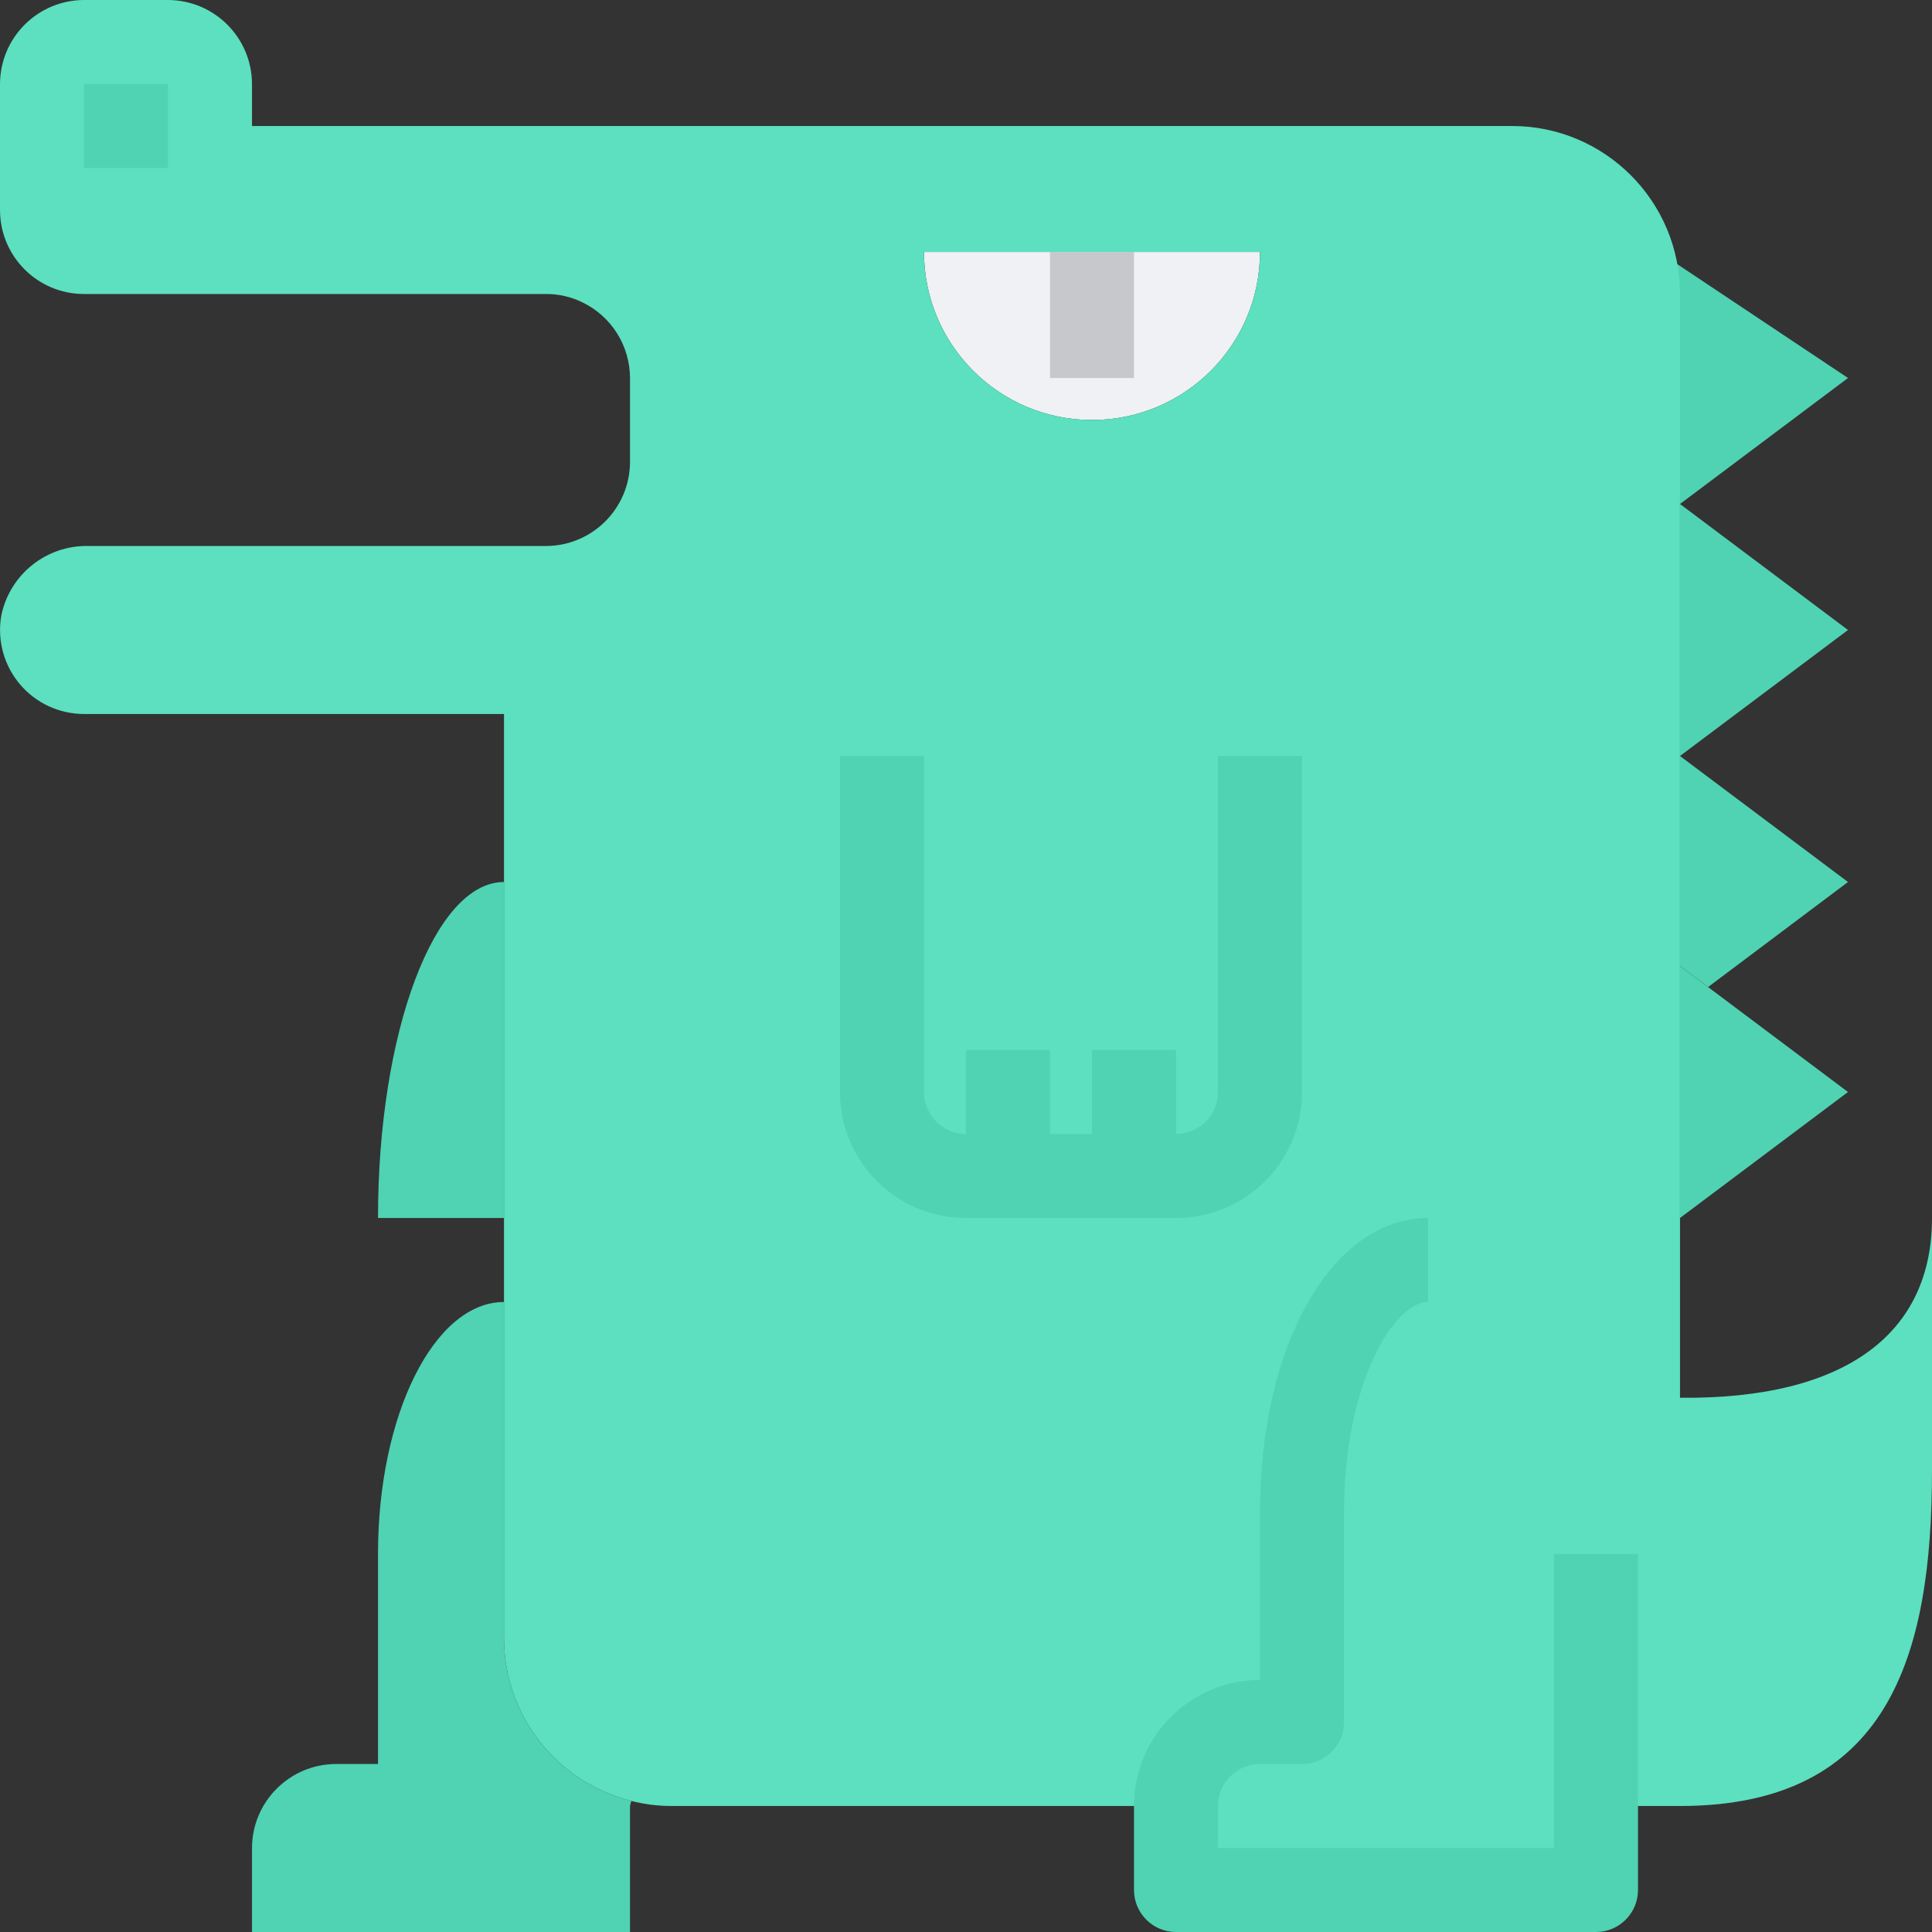 <svg height="490.667pt" viewBox="0 0 490.667 490.667" width="490.667pt" xmlns="http://www.w3.org/2000/svg"><rect x="0" y="0" width="490.667" height="490.667" fill="#333333" stroke="none"/><g fill="#4fd3b2"><path d="m405.332 53.332 21.336 74.668 42.664-32zm0 0"/><path d="m426.668 309.332 42.664-32-42.664-32zm0 0"/><path d="m433.812 250.668 35.52-26.668-42.664-32v53.332zm0 0"/><path d="m426.668 128v64l42.664-32zm0 0"/></g><path d="m277.332 64h42.668c0 23.562-19.102 42.668-42.668 42.668-23.562 0-42.664-19.105-42.664-42.668zm0 0" fill="#eff1f4"/><path d="m128 330.668v85.332c.004 19.578 13.328 36.641 32.32 41.387l-.32 1.281v32h-96v-21.336c.035-11.766 9.566-21.297 21.332-21.332h10.668v-53.332c0-35.414 14.293-64 32-64zm0 0" fill="#4fd3b2"/><path d="m128 224v85.332h-32c0-47.145 14.293-85.332 32-85.332zm0 0" fill="#4fd3b2"/><path d="m234.668 64c0 23.562 19.102 42.668 42.664 42.668 23.566 0 42.668-19.105 42.668-42.668zm170.664 394.668v32h-106.664v-21.336c.012-3.535.891-7.016 2.559-10.133l-2.559-.531h-128c-3.488.008-6.965-.422-10.348-1.281-18.992-4.746-32.316-21.809-32.32-41.387v-234.668h-106.668c-6.289 0-12.258-2.781-16.309-7.594-4.051-4.812-5.773-11.164-4.703-17.363 2.125-10.5 11.477-17.965 22.188-17.707h116.16c11.766-.035 21.297-9.566 21.332-21.336v-21.332c-.02-8.176-4.695-15.629-12.055-19.199-2.887-1.418-6.062-2.148-9.277-2.133h-117.336c-11.781 0-21.332-9.551-21.332-21.336v-32c.035-11.766 9.566-21.297 21.332-21.332h21.336c11.766.035 21.297 9.566 21.332 21.332v10.668h320c23.562 0 42.668 19.102 42.668 42.668v280.32c42.664.426 64-16.75 64-45.656v64c0 47.148-10.988 85.336-64 85.336zm0 0" fill="#5ce0bf"/><path d="m405.332 490.668h-106.664c-5.891 0-10.668-4.777-10.668-10.668v-21.332c0-17.676 14.328-32 32-32v-42.668c0-42.57 18.348-74.668 42.668-74.668v21.336c-8.695 0-21.336 20.777-21.336 53.332v53.332c0 5.891-4.773 10.668-10.664 10.668h-10.668c-5.891 0-10.668 4.777-10.668 10.668v10.664h85.336v-74.664h21.332v85.332c0 5.891-4.777 10.668-10.668 10.668zm0 0" fill="#4fd3b2"/><path d="m21.332 21.332h21.336v21.336h-21.336zm0 0" fill="#4fd3b2"/><path d="m309.332 192v85.332c0 5.891-4.773 10.668-10.664 10.668v-21.332h-21.336v21.332h-10.664v-21.332h-21.336v21.332c-5.891 0-10.664-4.777-10.664-10.668v-85.332h-21.336v85.332c0 17.676 14.328 32 32 32h53.336c17.672 0 32-14.324 32-32v-85.332zm0 0" fill="#4fd3b2"/><path d="m266.668 64h21.332v32h-21.332zm0 0" fill="#c6c8cb"/></svg>